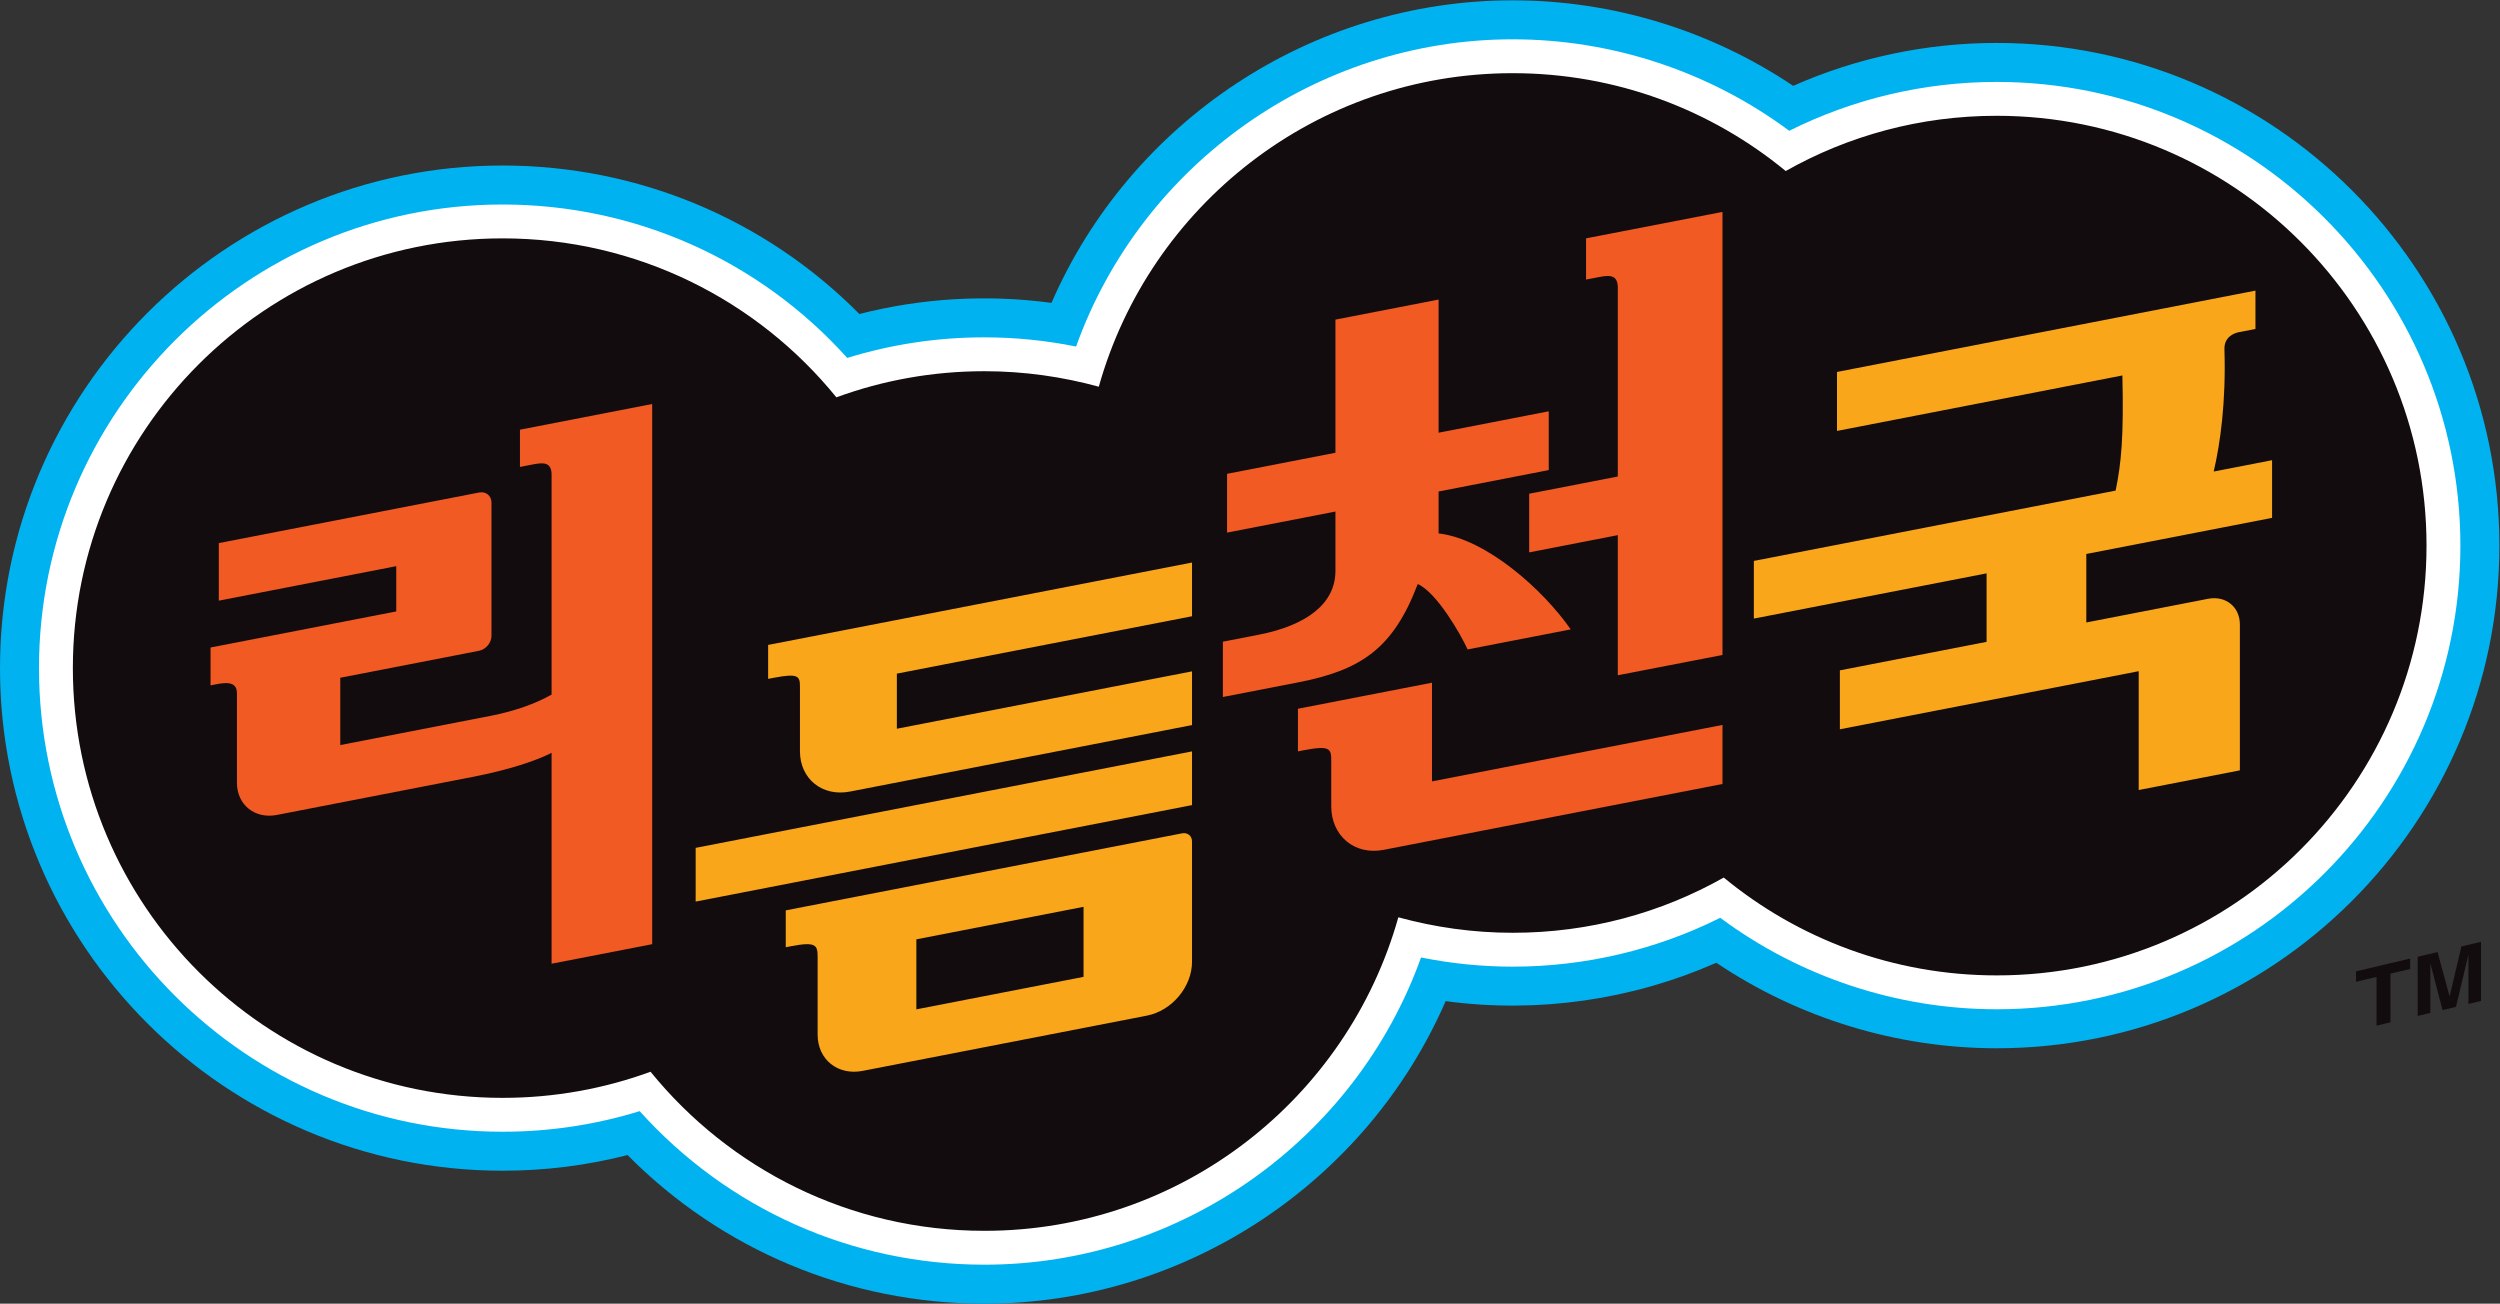 <?xml version="1.0" encoding="UTF-8" standalone="no"?>
<!-- Created with Inkscape (http://www.inkscape.org/) -->

<svg
   version="1.1"
   id="svg2"
   width="666.667"
   height="347.649"
   viewBox="0 0 666.667 347.649"
   sodipodi:docname="Rhythm Cheonguk (리듬 천국) Logo.ai"
   xmlns:inkscape="http://www.inkscape.org/namespaces/inkscape"
   xmlns:sodipodi="http://sodipodi.sourceforge.net/DTD/sodipodi-0.dtd"
   xmlns="http://www.w3.org/2000/svg"
   xmlns:svg="http://www.w3.org/2000/svg">
  <rect x="0" y="0" width="666.667" height="347.649" fill="#333333" stroke="none"/>
  <defs
     id="defs6">
    <clipPath
       clipPathUnits="userSpaceOnUse"
       id="clipPath16">
      <path
         d="M 0,260.737 H 500 V 0 H 0 Z"
         id="path14" />
    </clipPath>
  </defs>
  <sodipodi:namedview
     id="namedview4"
     pagecolor="#ffffff"
     bordercolor="#000000"
     borderopacity="0.25"
     inkscape:showpageshadow="2"
     inkscape:pageopacity="0.0"
     inkscape:pagecheckerboard="0"
     inkscape:deskcolor="#d1d1d1" />
  <g
     id="g8"
     inkscape:groupmode="layer"
     inkscape:label="Rhythm Cheonguk (리듬 천국) Logo"
     transform="matrix(1.333,0,0,-1.333,0,347.649)">
    <g
       id="g10">
      <g
         id="g12"
         clip-path="url(#clipPath16)">
        <g
           id="g18"
           transform="translate(399.431,252.212)">
          <path
             d="M 0,0 C -14.063,0 -27.961,-2.948 -40.705,-8.585 -57.21,2.503 -76.803,8.525 -96.82,8.525 c -40.297,0 -76.507,-24.31 -92.263,-60.527 -12.904,1.742 -25.998,0.953 -38.427,-2.227 -18.808,18.989 -44.311,29.706 -71.376,29.706 -55.441,0 -100.545,-45.104 -100.545,-100.545 0,-55.441 45.104,-100.545 100.545,-100.545 8.491,0 16.863,1.051 24.996,3.132 18.823,-19.006 44.334,-29.731 71.4,-29.731 40.297,0 76.507,24.311 92.261,60.527 18.449,-2.491 37.332,0.247 54.138,7.68 16.506,-11.089 36.1,-17.11 56.115,-17.11 55.441,0 100.545,45.104 100.545,100.545 C 100.569,-45.115 55.454,0 0,0"
             style="fill:#00b3f0;fill-opacity:1;fill-rule:nonzero;stroke:none"
             id="path20" />
        </g>
        <g
           id="g22"
           transform="translate(399.431,244.413)">
          <path
             d="M 0,0 C -14.443,0 -28.694,-3.369 -41.494,-9.776 -57.42,2.056 -76.892,8.525 -96.82,8.525 c -39.225,0 -74.249,-24.966 -87.339,-61.46 -6.064,1.221 -12.215,1.838 -18.356,1.838 -9.363,0 -18.567,-1.384 -27.424,-4.12 -17.59,19.565 -42.457,30.694 -68.947,30.694 -51.14,0 -92.745,-41.606 -92.745,-92.746 0,-51.14 41.605,-92.745 92.745,-92.745 9.364,0 18.568,1.384 27.425,4.119 17.606,-19.581 42.482,-30.718 68.971,-30.718 39.224,0 74.249,24.965 87.338,61.459 6.064,-1.221 12.214,-1.837 18.356,-1.837 14.444,0 28.693,3.368 41.494,9.776 15.928,-11.832 35.399,-18.301 55.326,-18.301 51.14,0 92.746,41.605 92.746,92.745 C 92.77,-41.617 51.153,0 0,0"
             style="fill:#ffffff;fill-opacity:1;fill-rule:nonzero;stroke:none"
             id="path24" />
        </g>
        <g
           id="g26"
           transform="translate(399.431,237.638)">
          <path
             d="M 0,0 C -15.325,0 -29.724,-4 -42.198,-11.049 -57.048,1.175 -76.071,8.525 -96.82,8.525 c -39.424,0 -72.647,-26.549 -82.797,-62.722 -7.299,2 -14.974,3.1 -22.898,3.1 -10.4,0 -20.374,-1.85 -29.599,-5.225 -15.749,19.399 -39.823,31.799 -66.772,31.799 -47.472,0 -85.97,-38.499 -85.97,-85.971 0,-47.473 38.498,-85.971 85.97,-85.971 10.4,0 20.374,1.85 29.599,5.225 15.774,-19.424 39.823,-31.823 66.797,-31.823 39.423,0 72.646,26.548 82.796,62.721 7.299,-2 14.973,-3.099 22.898,-3.099 15.324,0 29.724,3.999 42.198,11.048 14.85,-12.223 33.873,-19.574 54.622,-19.574 47.473,0 85.971,38.499 85.971,85.971 C 85.995,-38.523 47.497,0 0,0"
             style="fill:#130c0e;fill-opacity:1;fill-rule:nonzero;stroke:none"
             id="path28" />
        </g>
        <g
           id="g30"
           transform="translate(441.72,141.012)">
          <path
             d="M 0,0 -24.354,-4.734 V 8.969 l 37.162,7.224 V 27.729 L 1.131,25.459 c 1.325,5.694 2.472,13.84 2.147,24.457 -0.077,2.503 1.974,3.243 2.881,3.419 l 3.325,0.647 v 7.671 L -74.229,45.381 V 33.583 l 57.092,11.098 c 0.3,-12.219 -0.226,-17.624 -1.352,-23.035 L -90.862,7.578 V -3.958 l 46.558,9.05 V -8.612 l -29.35,-5.705 v -11.785 l 59.782,11.622 v -23.772 l 20.238,3.934 v 29.19 C 6.366,-1.613 3.517,0.684 0,0"
             style="fill:#faa61a;fill-opacity:1;fill-rule:nonzero;stroke:none"
             id="path32" />
        </g>
        <g
           id="g34"
           transform="translate(267.155,196.864)">
          <path
             d="M 0,0 V -26.635 L -21.682,-30.85 V -42.609 L 0,-38.395 v -11.869 c 0,-6.514 -5.687,-10.891 -15.371,-12.78 l -7.147,-1.39 v -11.062 l 15.016,2.919 c 12.669,2.456 19.068,6.793 23.969,19.683 3.875,-1.753 8.661,-10.196 9.971,-13.085 l 20.628,4.009 c -5.499,7.934 -16.895,18.098 -26.432,19.202 v 8.385 l 22.035,4.283 v 11.759 L 20.634,-22.625 V 4.011 Z m -7.502,-77.848 v -8.526 l 1.027,0.2 c 5.421,1.053 5.635,0.332 5.635,-2.052 v -9.12 c 0,-5.946 4.686,-9.854 10.467,-8.73 l 67.801,13.179 v 11.814 L 19.316,-92.378 v 19.743 z m 84.93,99.391 v -88.635 l -20.941,-4.056 v 28.028 l -17.73,-3.446 v 11.733 l 17.73,3.447 V 6.396 c 0,2.846 -1.991,2.46 -4.167,2.039 L 50.135,8.012 v 8.246 z"
             style="fill:#f15a22;fill-opacity:1;fill-rule:nonzero;stroke:none"
             id="path36" />
        </g>
        <g
           id="g38"
           transform="translate(179.416,126.045)">
          <path
             d="M 0,0 V -11.026 L 59.047,0.451 V -10.294 L -9.384,-23.596 c -5.523,-1.073 -10,2.534 -10,8.057 v 12.801 c 0,2.215 -0.203,2.884 -5.383,1.878 l -0.982,-0.192 V 5.74 L 59.047,22.222 V 11.478 Z m 59.047,-15.558 v -10.744 l -99.295,-19.301 v 10.745 z M 37.348,-60.662 3.9,-67.164 v 14.01 l 33.448,6.502 z m 19.699,28.708 -79.271,-15.408 v -7.377 l 0.983,0.19 c 5.188,1.009 5.392,0.195 5.392,-2.234 v -15.439 c 0,-4.97 4.03,-8.216 9,-7.251 l 56.896,11.06 c 4.971,0.967 9,5.779 9,10.75 v 24.098 c 0,1.104 -0.895,1.826 -2,1.611"
             style="fill:#faa61a;fill-opacity:1;fill-rule:nonzero;stroke:none"
             id="path40" />
        </g>
        <g
           id="g42"
           transform="translate(104.02,174.841)">
          <path
             d="m 0,0 v -7.45 l 2.176,0.424 C 4.341,-6.605 6.325,-6.22 6.325,-9 v -43.997 c -3.2,-1.8 -7.298,-3.293 -12.35,-4.275 l -29.923,-5.817 v 13.467 l 27.748,5.393 c 1.381,0.269 2.5,1.605 2.5,2.986 v 26.662 c 0,1.381 -1.119,2.283 -2.5,2.014 l -52.047,-10.117 v -11.514 l 35.498,6.9 v -9.054 l -37.148,-7.221 v -7.574 l 0.877,0.17 c 1.771,0.344 4.398,0.855 4.398,-1.72 v -17.924 c 0,-4.419 3.581,-7.304 8,-6.445 l 39.072,7.594 c 7.33,1.425 12.65,3.201 15.875,4.826 v -42.185 l 20.124,3.911 V 5.141 Z"
             style="fill:#f15a22;fill-opacity:1;fill-rule:nonzero;stroke:none"
             id="path44" />
        </g>
        <g
           id="g46"
           transform="translate(493.809,59.961)">
          <path
             d="M 0,0 V 9.89 L -2.487,-0.587 -5.182,-1.222 -7.609,8.095 v -9.89 l -2.547,-0.601 V 9.443 l 3.978,0.939 2.4,-8.825 0.029,0.007 2.34,9.942 3.927,0.926 V 0.594 Z M -18.386,-4.336 V 5.403 L -22.482,4.437 V 6.53 l 10.835,2.555 V 6.992 l -3.949,-0.93 v -9.74 z"
             style="fill:#130c0e;fill-opacity:1;fill-rule:nonzero;stroke:none"
             id="path48" />
        </g>
      </g>
    </g>
  </g>
</svg>
